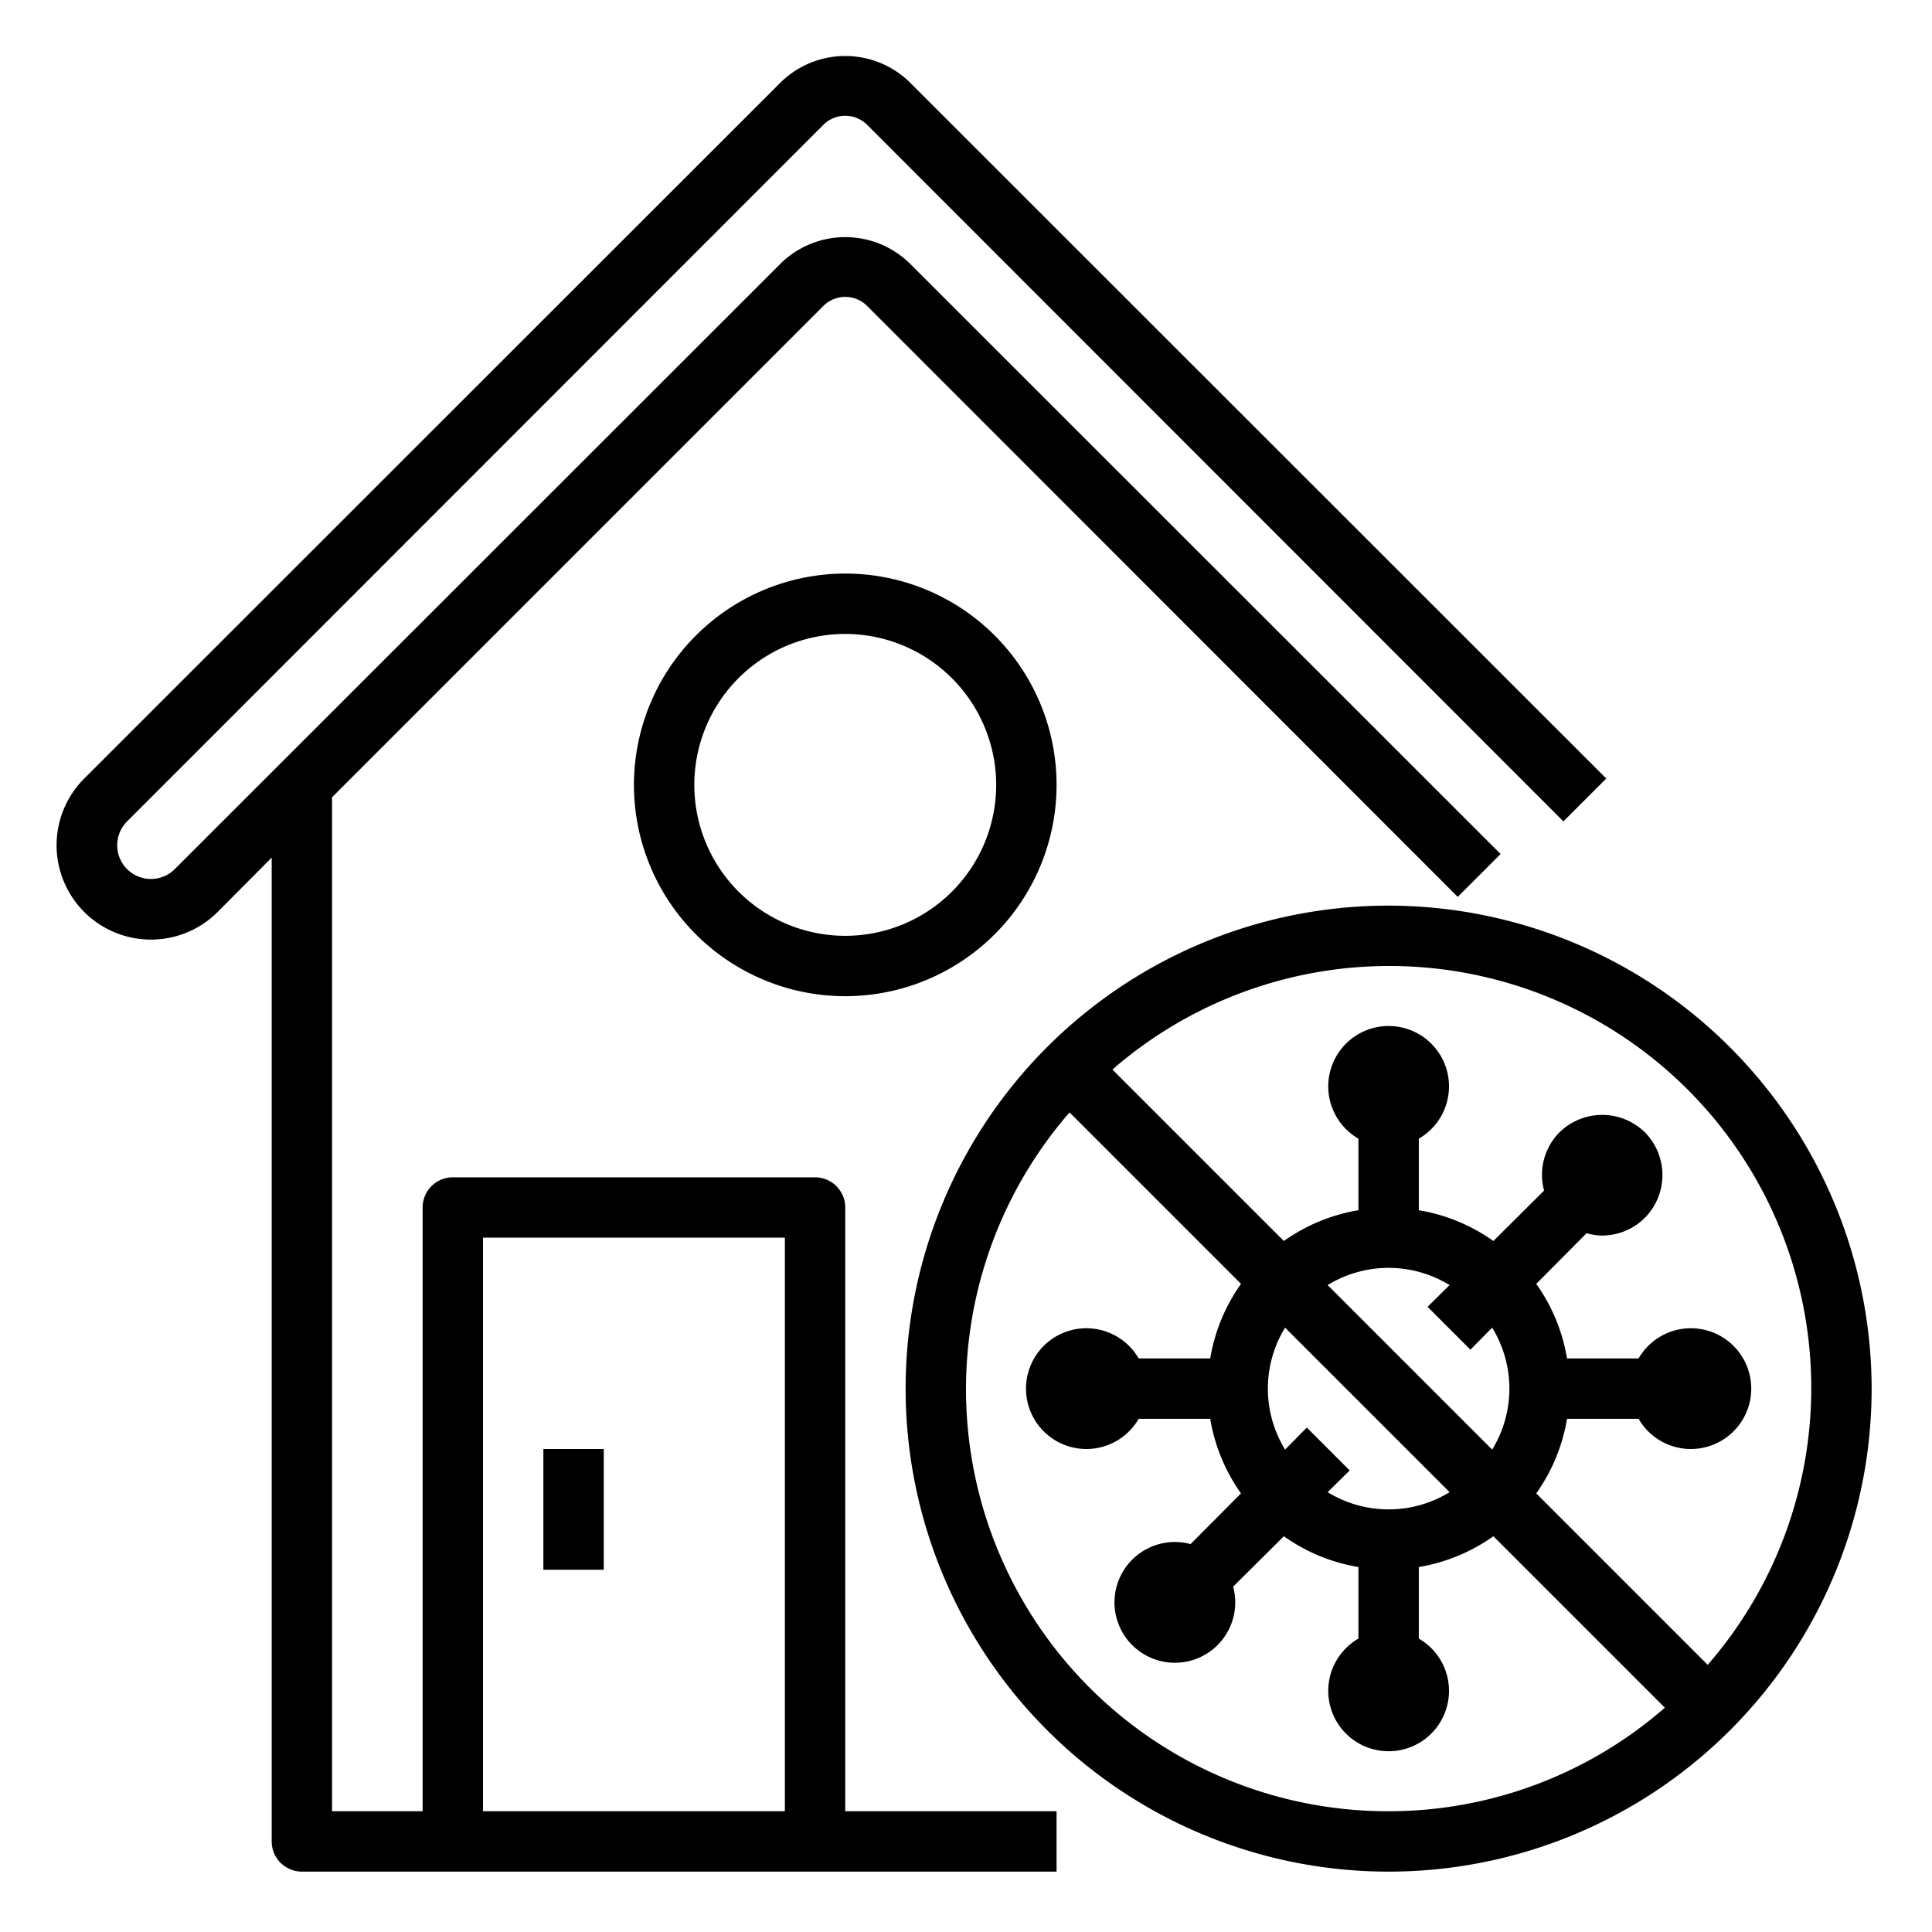 <svg xmlns="http://www.w3.org/2000/svg" viewBox="0 0 64 64" x="0px" y="0px"><g data-name="Home-House-Protect-Stay at Home-Virus"><path d="M27.29,4.12a1.027,1.027,0,0,1,1.42,0L51.79,27.21l1.42-1.42L30.12,2.71a3.056,3.056,0,0,0-4.24,0L2.79,25.79a3.125,3.125,0,0,0,4.42,4.42L9,28.41V61a1,1,0,0,0,1,1H35V60H28V40a1,1,0,0,0-1-1H15a1,1,0,0,0-1,1V60H11V26.41L27.29,10.12a1.027,1.027,0,0,1,1.42,0L48.29,29.71l1.42-1.42L30.12,8.71a3.056,3.056,0,0,0-4.24,0L5.79,28.79a1.117,1.117,0,1,1-1.58-1.58ZM16,41H26V60H16Z"></path><rect x="18" y="48" width="2" height="4"></rect><path d="M21,26a7,7,0,1,0,7-7A7.008,7.008,0,0,0,21,26Zm12,0a5,5,0,1,1-5-5A5.006,5.006,0,0,1,33,26Z"></path><path d="M46,30A16,16,0,1,0,62,46,16.021,16.021,0,0,0,46,30Zm0,30A13.978,13.978,0,0,1,35.43,36.85l5.68,5.68A5.949,5.949,0,0,0,40.09,45H37.72a2,2,0,1,0,0,2h2.37a5.949,5.949,0,0,0,1.02,2.47l-1.67,1.68a2,2,0,1,0,1.41,1.41l1.68-1.67A5.949,5.949,0,0,0,45,51.91v2.37a2,2,0,1,0,2,0V51.91a5.949,5.949,0,0,0,2.47-1.02l5.68,5.68A13.909,13.909,0,0,1,46,60Zm2.71-15.29.72-.73a3.864,3.864,0,0,1,0,4.04l-5.45-5.45a3.864,3.864,0,0,1,4.04,0l-.73.72Zm-.69,4.72a3.864,3.864,0,0,1-4.04,0l.73-.72-1.42-1.42-.72.73a3.864,3.864,0,0,1,0-4.04Zm8.55,5.72-5.68-5.68A5.949,5.949,0,0,0,51.91,47h2.37a2,2,0,1,0,0-2H51.91a5.949,5.949,0,0,0-1.02-2.47l1.67-1.68a1.807,1.807,0,0,0,.51.08,2.016,2.016,0,0,0,1.42-.59,2.016,2.016,0,0,0,0-2.83,2.022,2.022,0,0,0-2.83,0,2,2,0,0,0-.51,1.93l-1.68,1.67A5.949,5.949,0,0,0,47,40.09V37.72a2,2,0,1,0-2,0v2.37a5.949,5.949,0,0,0-2.47,1.02l-5.68-5.68A13.978,13.978,0,0,1,56.57,55.15Z"></path></g></svg>